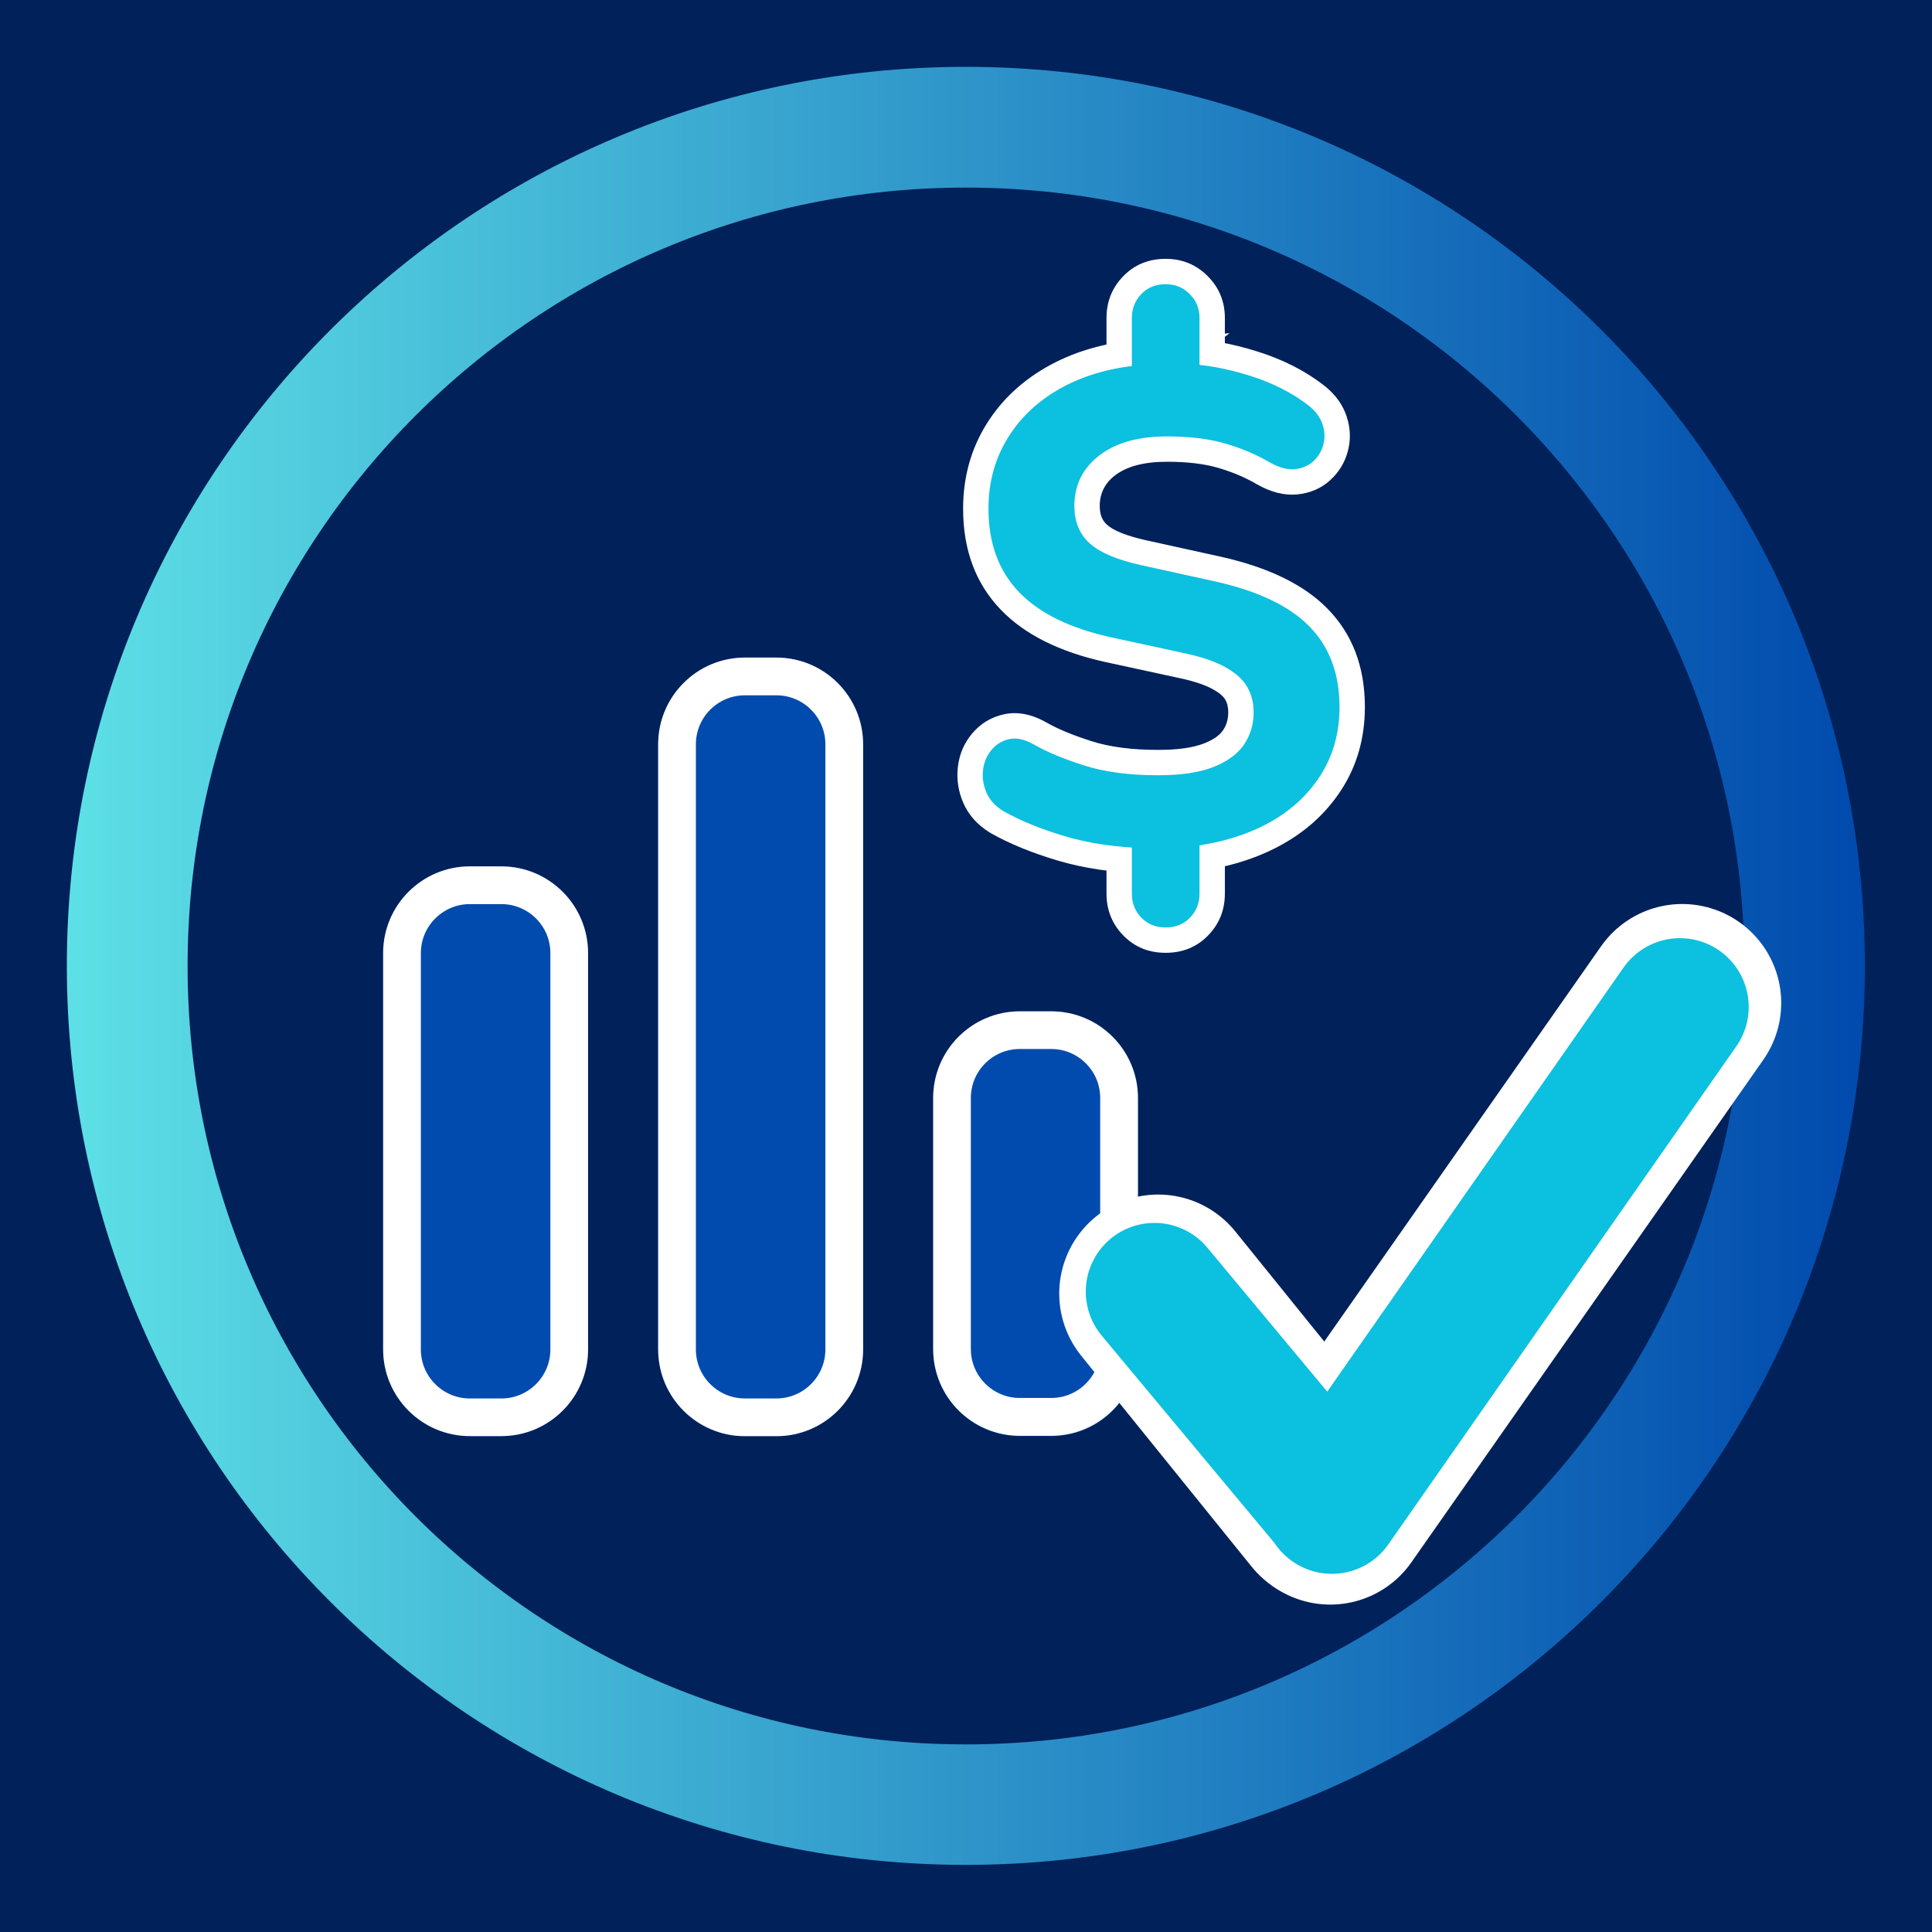 <svg xmlns="http://www.w3.org/2000/svg" xmlns:xlink="http://www.w3.org/1999/xlink" width="1024" zoomAndPan="magnify" viewBox="0 0 768 768" height="1024" preserveAspectRatio="xMidYMid meet" version="1.2"><defs><clipPath id="1c301a4df2"><path d="M 26.57 26.57 L 741.32 26.57 L 741.32 741.32 L 26.57 741.32 Z M 26.57 26.57 "/></clipPath><clipPath id="c985d67183"><path d="M 383.945 26.57 C 186.574 26.57 26.57 186.574 26.57 383.945 C 26.57 581.32 186.574 741.32 383.945 741.32 C 581.32 741.32 741.32 581.32 741.32 383.945 C 741.32 186.574 581.32 26.57 383.945 26.57 Z M 383.945 26.57 "/></clipPath><linearGradient x1="-0" gradientTransform="matrix(14.893,0,0,14.893,0,-0)" y1="32" x2="64" gradientUnits="userSpaceOnUse" y2="32" id="d999de2270"><stop style="stop-color:#5de0e6;stop-opacity:1;" offset="0"/><stop style="stop-color:#5ddfe6;stop-opacity:1;" offset="0.004"/><stop style="stop-color:#5cdfe6;stop-opacity:1;" offset="0.008"/><stop style="stop-color:#5cdee5;stop-opacity:1;" offset="0.012"/><stop style="stop-color:#5cdee5;stop-opacity:1;" offset="0.016"/><stop style="stop-color:#5bdde5;stop-opacity:1;" offset="0.02"/><stop style="stop-color:#5bdce5;stop-opacity:1;" offset="0.023"/><stop style="stop-color:#5bdce4;stop-opacity:1;" offset="0.027"/><stop style="stop-color:#5adbe4;stop-opacity:1;" offset="0.031"/><stop style="stop-color:#5adbe4;stop-opacity:1;" offset="0.035"/><stop style="stop-color:#59dae4;stop-opacity:1;" offset="0.039"/><stop style="stop-color:#59d9e4;stop-opacity:1;" offset="0.043"/><stop style="stop-color:#59d9e3;stop-opacity:1;" offset="0.047"/><stop style="stop-color:#58d8e3;stop-opacity:1;" offset="0.051"/><stop style="stop-color:#58d8e3;stop-opacity:1;" offset="0.055"/><stop style="stop-color:#58d7e3;stop-opacity:1;" offset="0.059"/><stop style="stop-color:#57d7e2;stop-opacity:1;" offset="0.062"/><stop style="stop-color:#57d6e2;stop-opacity:1;" offset="0.066"/><stop style="stop-color:#57d5e2;stop-opacity:1;" offset="0.07"/><stop style="stop-color:#56d5e2;stop-opacity:1;" offset="0.074"/><stop style="stop-color:#56d4e2;stop-opacity:1;" offset="0.078"/><stop style="stop-color:#55d4e1;stop-opacity:1;" offset="0.082"/><stop style="stop-color:#55d3e1;stop-opacity:1;" offset="0.086"/><stop style="stop-color:#55d2e1;stop-opacity:1;" offset="0.09"/><stop style="stop-color:#54d2e1;stop-opacity:1;" offset="0.094"/><stop style="stop-color:#54d1e0;stop-opacity:1;" offset="0.098"/><stop style="stop-color:#54d1e0;stop-opacity:1;" offset="0.102"/><stop style="stop-color:#53d0e0;stop-opacity:1;" offset="0.105"/><stop style="stop-color:#53cfe0;stop-opacity:1;" offset="0.109"/><stop style="stop-color:#53cfe0;stop-opacity:1;" offset="0.113"/><stop style="stop-color:#52cedf;stop-opacity:1;" offset="0.117"/><stop style="stop-color:#52cedf;stop-opacity:1;" offset="0.121"/><stop style="stop-color:#51cddf;stop-opacity:1;" offset="0.125"/><stop style="stop-color:#51cddf;stop-opacity:1;" offset="0.129"/><stop style="stop-color:#51ccde;stop-opacity:1;" offset="0.133"/><stop style="stop-color:#50cbde;stop-opacity:1;" offset="0.137"/><stop style="stop-color:#50cbde;stop-opacity:1;" offset="0.141"/><stop style="stop-color:#50cade;stop-opacity:1;" offset="0.145"/><stop style="stop-color:#4fcade;stop-opacity:1;" offset="0.148"/><stop style="stop-color:#4fc9dd;stop-opacity:1;" offset="0.152"/><stop style="stop-color:#4fc8dd;stop-opacity:1;" offset="0.156"/><stop style="stop-color:#4ec8dd;stop-opacity:1;" offset="0.16"/><stop style="stop-color:#4ec7dd;stop-opacity:1;" offset="0.164"/><stop style="stop-color:#4dc7dc;stop-opacity:1;" offset="0.168"/><stop style="stop-color:#4dc6dc;stop-opacity:1;" offset="0.172"/><stop style="stop-color:#4dc6dc;stop-opacity:1;" offset="0.176"/><stop style="stop-color:#4cc5dc;stop-opacity:1;" offset="0.18"/><stop style="stop-color:#4cc4dc;stop-opacity:1;" offset="0.184"/><stop style="stop-color:#4cc4db;stop-opacity:1;" offset="0.188"/><stop style="stop-color:#4bc3db;stop-opacity:1;" offset="0.191"/><stop style="stop-color:#4bc3db;stop-opacity:1;" offset="0.195"/><stop style="stop-color:#4bc2db;stop-opacity:1;" offset="0.199"/><stop style="stop-color:#4ac1da;stop-opacity:1;" offset="0.203"/><stop style="stop-color:#4ac1da;stop-opacity:1;" offset="0.207"/><stop style="stop-color:#49c0da;stop-opacity:1;" offset="0.211"/><stop style="stop-color:#49c0da;stop-opacity:1;" offset="0.215"/><stop style="stop-color:#49bfda;stop-opacity:1;" offset="0.219"/><stop style="stop-color:#48bfd9;stop-opacity:1;" offset="0.223"/><stop style="stop-color:#48bed9;stop-opacity:1;" offset="0.227"/><stop style="stop-color:#48bdd9;stop-opacity:1;" offset="0.23"/><stop style="stop-color:#47bdd9;stop-opacity:1;" offset="0.234"/><stop style="stop-color:#47bcd8;stop-opacity:1;" offset="0.238"/><stop style="stop-color:#47bcd8;stop-opacity:1;" offset="0.242"/><stop style="stop-color:#46bbd8;stop-opacity:1;" offset="0.246"/><stop style="stop-color:#46bad8;stop-opacity:1;" offset="0.25"/><stop style="stop-color:#45bad8;stop-opacity:1;" offset="0.254"/><stop style="stop-color:#45b9d7;stop-opacity:1;" offset="0.258"/><stop style="stop-color:#45b9d7;stop-opacity:1;" offset="0.262"/><stop style="stop-color:#44b8d7;stop-opacity:1;" offset="0.266"/><stop style="stop-color:#44b7d7;stop-opacity:1;" offset="0.27"/><stop style="stop-color:#44b7d6;stop-opacity:1;" offset="0.273"/><stop style="stop-color:#43b6d6;stop-opacity:1;" offset="0.277"/><stop style="stop-color:#43b6d6;stop-opacity:1;" offset="0.281"/><stop style="stop-color:#43b5d6;stop-opacity:1;" offset="0.285"/><stop style="stop-color:#42b5d5;stop-opacity:1;" offset="0.289"/><stop style="stop-color:#42b4d5;stop-opacity:1;" offset="0.293"/><stop style="stop-color:#41b3d5;stop-opacity:1;" offset="0.297"/><stop style="stop-color:#41b3d5;stop-opacity:1;" offset="0.301"/><stop style="stop-color:#41b2d5;stop-opacity:1;" offset="0.305"/><stop style="stop-color:#40b2d4;stop-opacity:1;" offset="0.309"/><stop style="stop-color:#40b1d4;stop-opacity:1;" offset="0.312"/><stop style="stop-color:#40b0d4;stop-opacity:1;" offset="0.316"/><stop style="stop-color:#3fb0d4;stop-opacity:1;" offset="0.32"/><stop style="stop-color:#3fafd3;stop-opacity:1;" offset="0.324"/><stop style="stop-color:#3fafd3;stop-opacity:1;" offset="0.328"/><stop style="stop-color:#3eaed3;stop-opacity:1;" offset="0.332"/><stop style="stop-color:#3eaed3;stop-opacity:1;" offset="0.336"/><stop style="stop-color:#3dadd3;stop-opacity:1;" offset="0.34"/><stop style="stop-color:#3dacd2;stop-opacity:1;" offset="0.344"/><stop style="stop-color:#3dacd2;stop-opacity:1;" offset="0.348"/><stop style="stop-color:#3cabd2;stop-opacity:1;" offset="0.352"/><stop style="stop-color:#3cabd2;stop-opacity:1;" offset="0.355"/><stop style="stop-color:#3caad1;stop-opacity:1;" offset="0.359"/><stop style="stop-color:#3ba9d1;stop-opacity:1;" offset="0.363"/><stop style="stop-color:#3ba9d1;stop-opacity:1;" offset="0.367"/><stop style="stop-color:#3ba8d1;stop-opacity:1;" offset="0.371"/><stop style="stop-color:#3aa8d1;stop-opacity:1;" offset="0.375"/><stop style="stop-color:#3aa7d0;stop-opacity:1;" offset="0.379"/><stop style="stop-color:#39a6d0;stop-opacity:1;" offset="0.383"/><stop style="stop-color:#39a6d0;stop-opacity:1;" offset="0.387"/><stop style="stop-color:#39a5d0;stop-opacity:1;" offset="0.391"/><stop style="stop-color:#38a5cf;stop-opacity:1;" offset="0.395"/><stop style="stop-color:#38a4cf;stop-opacity:1;" offset="0.398"/><stop style="stop-color:#38a4cf;stop-opacity:1;" offset="0.402"/><stop style="stop-color:#37a3cf;stop-opacity:1;" offset="0.406"/><stop style="stop-color:#37a2cf;stop-opacity:1;" offset="0.41"/><stop style="stop-color:#37a2ce;stop-opacity:1;" offset="0.414"/><stop style="stop-color:#36a1ce;stop-opacity:1;" offset="0.418"/><stop style="stop-color:#36a1ce;stop-opacity:1;" offset="0.422"/><stop style="stop-color:#35a0ce;stop-opacity:1;" offset="0.426"/><stop style="stop-color:#359fcd;stop-opacity:1;" offset="0.43"/><stop style="stop-color:#359fcd;stop-opacity:1;" offset="0.434"/><stop style="stop-color:#349ecd;stop-opacity:1;" offset="0.438"/><stop style="stop-color:#349ecd;stop-opacity:1;" offset="0.441"/><stop style="stop-color:#349dcd;stop-opacity:1;" offset="0.445"/><stop style="stop-color:#339dcc;stop-opacity:1;" offset="0.449"/><stop style="stop-color:#339ccc;stop-opacity:1;" offset="0.453"/><stop style="stop-color:#339bcc;stop-opacity:1;" offset="0.457"/><stop style="stop-color:#329bcc;stop-opacity:1;" offset="0.461"/><stop style="stop-color:#329acb;stop-opacity:1;" offset="0.465"/><stop style="stop-color:#319acb;stop-opacity:1;" offset="0.469"/><stop style="stop-color:#3199cb;stop-opacity:1;" offset="0.473"/><stop style="stop-color:#3198cb;stop-opacity:1;" offset="0.477"/><stop style="stop-color:#3098cb;stop-opacity:1;" offset="0.48"/><stop style="stop-color:#3097ca;stop-opacity:1;" offset="0.484"/><stop style="stop-color:#3097ca;stop-opacity:1;" offset="0.488"/><stop style="stop-color:#2f96ca;stop-opacity:1;" offset="0.492"/><stop style="stop-color:#2f96ca;stop-opacity:1;" offset="0.496"/><stop style="stop-color:#2f95c9;stop-opacity:1;" offset="0.5"/><stop style="stop-color:#2e94c9;stop-opacity:1;" offset="0.504"/><stop style="stop-color:#2e94c9;stop-opacity:1;" offset="0.508"/><stop style="stop-color:#2d93c9;stop-opacity:1;" offset="0.512"/><stop style="stop-color:#2d93c9;stop-opacity:1;" offset="0.516"/><stop style="stop-color:#2d92c8;stop-opacity:1;" offset="0.52"/><stop style="stop-color:#2c91c8;stop-opacity:1;" offset="0.523"/><stop style="stop-color:#2c91c8;stop-opacity:1;" offset="0.527"/><stop style="stop-color:#2c90c8;stop-opacity:1;" offset="0.531"/><stop style="stop-color:#2b90c7;stop-opacity:1;" offset="0.535"/><stop style="stop-color:#2b8fc7;stop-opacity:1;" offset="0.539"/><stop style="stop-color:#2b8ec7;stop-opacity:1;" offset="0.543"/><stop style="stop-color:#2a8ec7;stop-opacity:1;" offset="0.547"/><stop style="stop-color:#2a8dc7;stop-opacity:1;" offset="0.551"/><stop style="stop-color:#298dc6;stop-opacity:1;" offset="0.555"/><stop style="stop-color:#298cc6;stop-opacity:1;" offset="0.559"/><stop style="stop-color:#298cc6;stop-opacity:1;" offset="0.562"/><stop style="stop-color:#288bc6;stop-opacity:1;" offset="0.566"/><stop style="stop-color:#288ac5;stop-opacity:1;" offset="0.57"/><stop style="stop-color:#288ac5;stop-opacity:1;" offset="0.574"/><stop style="stop-color:#2789c5;stop-opacity:1;" offset="0.578"/><stop style="stop-color:#2789c5;stop-opacity:1;" offset="0.582"/><stop style="stop-color:#2788c5;stop-opacity:1;" offset="0.586"/><stop style="stop-color:#2687c4;stop-opacity:1;" offset="0.59"/><stop style="stop-color:#2687c4;stop-opacity:1;" offset="0.594"/><stop style="stop-color:#2586c4;stop-opacity:1;" offset="0.598"/><stop style="stop-color:#2586c4;stop-opacity:1;" offset="0.602"/><stop style="stop-color:#2585c3;stop-opacity:1;" offset="0.605"/><stop style="stop-color:#2485c3;stop-opacity:1;" offset="0.609"/><stop style="stop-color:#2484c3;stop-opacity:1;" offset="0.613"/><stop style="stop-color:#2483c3;stop-opacity:1;" offset="0.617"/><stop style="stop-color:#2383c3;stop-opacity:1;" offset="0.621"/><stop style="stop-color:#2382c2;stop-opacity:1;" offset="0.625"/><stop style="stop-color:#2382c2;stop-opacity:1;" offset="0.629"/><stop style="stop-color:#2281c2;stop-opacity:1;" offset="0.633"/><stop style="stop-color:#2280c2;stop-opacity:1;" offset="0.637"/><stop style="stop-color:#2180c1;stop-opacity:1;" offset="0.641"/><stop style="stop-color:#217fc1;stop-opacity:1;" offset="0.645"/><stop style="stop-color:#217fc1;stop-opacity:1;" offset="0.648"/><stop style="stop-color:#207ec1;stop-opacity:1;" offset="0.652"/><stop style="stop-color:#207dc1;stop-opacity:1;" offset="0.656"/><stop style="stop-color:#207dc0;stop-opacity:1;" offset="0.66"/><stop style="stop-color:#1f7cc0;stop-opacity:1;" offset="0.664"/><stop style="stop-color:#1f7cc0;stop-opacity:1;" offset="0.668"/><stop style="stop-color:#1f7bc0;stop-opacity:1;" offset="0.672"/><stop style="stop-color:#1e7bbf;stop-opacity:1;" offset="0.676"/><stop style="stop-color:#1e7abf;stop-opacity:1;" offset="0.68"/><stop style="stop-color:#1d79bf;stop-opacity:1;" offset="0.684"/><stop style="stop-color:#1d79bf;stop-opacity:1;" offset="0.688"/><stop style="stop-color:#1d78bf;stop-opacity:1;" offset="0.691"/><stop style="stop-color:#1c78be;stop-opacity:1;" offset="0.695"/><stop style="stop-color:#1c77be;stop-opacity:1;" offset="0.699"/><stop style="stop-color:#1c76be;stop-opacity:1;" offset="0.703"/><stop style="stop-color:#1b76be;stop-opacity:1;" offset="0.707"/><stop style="stop-color:#1b75bd;stop-opacity:1;" offset="0.711"/><stop style="stop-color:#1b75bd;stop-opacity:1;" offset="0.715"/><stop style="stop-color:#1a74bd;stop-opacity:1;" offset="0.719"/><stop style="stop-color:#1a74bd;stop-opacity:1;" offset="0.723"/><stop style="stop-color:#1973bd;stop-opacity:1;" offset="0.727"/><stop style="stop-color:#1972bc;stop-opacity:1;" offset="0.73"/><stop style="stop-color:#1972bc;stop-opacity:1;" offset="0.734"/><stop style="stop-color:#1871bc;stop-opacity:1;" offset="0.738"/><stop style="stop-color:#1871bc;stop-opacity:1;" offset="0.742"/><stop style="stop-color:#1870bb;stop-opacity:1;" offset="0.746"/><stop style="stop-color:#176fbb;stop-opacity:1;" offset="0.75"/><stop style="stop-color:#176fbb;stop-opacity:1;" offset="0.754"/><stop style="stop-color:#176ebb;stop-opacity:1;" offset="0.758"/><stop style="stop-color:#166eba;stop-opacity:1;" offset="0.762"/><stop style="stop-color:#166dba;stop-opacity:1;" offset="0.766"/><stop style="stop-color:#156dba;stop-opacity:1;" offset="0.77"/><stop style="stop-color:#156cba;stop-opacity:1;" offset="0.773"/><stop style="stop-color:#156bba;stop-opacity:1;" offset="0.777"/><stop style="stop-color:#146bb9;stop-opacity:1;" offset="0.781"/><stop style="stop-color:#146ab9;stop-opacity:1;" offset="0.785"/><stop style="stop-color:#146ab9;stop-opacity:1;" offset="0.789"/><stop style="stop-color:#1369b9;stop-opacity:1;" offset="0.793"/><stop style="stop-color:#1368b8;stop-opacity:1;" offset="0.797"/><stop style="stop-color:#1368b8;stop-opacity:1;" offset="0.801"/><stop style="stop-color:#1267b8;stop-opacity:1;" offset="0.805"/><stop style="stop-color:#1267b8;stop-opacity:1;" offset="0.809"/><stop style="stop-color:#1166b8;stop-opacity:1;" offset="0.812"/><stop style="stop-color:#1165b7;stop-opacity:1;" offset="0.816"/><stop style="stop-color:#1165b7;stop-opacity:1;" offset="0.82"/><stop style="stop-color:#1064b7;stop-opacity:1;" offset="0.824"/><stop style="stop-color:#1064b7;stop-opacity:1;" offset="0.828"/><stop style="stop-color:#1063b6;stop-opacity:1;" offset="0.832"/><stop style="stop-color:#0f63b6;stop-opacity:1;" offset="0.836"/><stop style="stop-color:#0f62b6;stop-opacity:1;" offset="0.84"/><stop style="stop-color:#0f61b6;stop-opacity:1;" offset="0.844"/><stop style="stop-color:#0e61b6;stop-opacity:1;" offset="0.848"/><stop style="stop-color:#0e60b5;stop-opacity:1;" offset="0.852"/><stop style="stop-color:#0d60b5;stop-opacity:1;" offset="0.855"/><stop style="stop-color:#0d5fb5;stop-opacity:1;" offset="0.859"/><stop style="stop-color:#0d5eb5;stop-opacity:1;" offset="0.863"/><stop style="stop-color:#0c5eb4;stop-opacity:1;" offset="0.867"/><stop style="stop-color:#0c5db4;stop-opacity:1;" offset="0.871"/><stop style="stop-color:#0c5db4;stop-opacity:1;" offset="0.875"/><stop style="stop-color:#0b5cb4;stop-opacity:1;" offset="0.879"/><stop style="stop-color:#0b5cb4;stop-opacity:1;" offset="0.883"/><stop style="stop-color:#0b5bb3;stop-opacity:1;" offset="0.887"/><stop style="stop-color:#0a5ab3;stop-opacity:1;" offset="0.891"/><stop style="stop-color:#0a5ab3;stop-opacity:1;" offset="0.895"/><stop style="stop-color:#0959b3;stop-opacity:1;" offset="0.898"/><stop style="stop-color:#0959b2;stop-opacity:1;" offset="0.902"/><stop style="stop-color:#0958b2;stop-opacity:1;" offset="0.906"/><stop style="stop-color:#0857b2;stop-opacity:1;" offset="0.91"/><stop style="stop-color:#0857b2;stop-opacity:1;" offset="0.914"/><stop style="stop-color:#0856b2;stop-opacity:1;" offset="0.918"/><stop style="stop-color:#0756b1;stop-opacity:1;" offset="0.922"/><stop style="stop-color:#0755b1;stop-opacity:1;" offset="0.926"/><stop style="stop-color:#0754b1;stop-opacity:1;" offset="0.93"/><stop style="stop-color:#0654b1;stop-opacity:1;" offset="0.934"/><stop style="stop-color:#0653b0;stop-opacity:1;" offset="0.938"/><stop style="stop-color:#0553b0;stop-opacity:1;" offset="0.941"/><stop style="stop-color:#0552b0;stop-opacity:1;" offset="0.945"/><stop style="stop-color:#0552b0;stop-opacity:1;" offset="0.949"/><stop style="stop-color:#0451b0;stop-opacity:1;" offset="0.953"/><stop style="stop-color:#0450af;stop-opacity:1;" offset="0.957"/><stop style="stop-color:#0450af;stop-opacity:1;" offset="0.961"/><stop style="stop-color:#034faf;stop-opacity:1;" offset="0.965"/><stop style="stop-color:#034faf;stop-opacity:1;" offset="0.969"/><stop style="stop-color:#034eae;stop-opacity:1;" offset="0.973"/><stop style="stop-color:#024dae;stop-opacity:1;" offset="0.977"/><stop style="stop-color:#024dae;stop-opacity:1;" offset="0.98"/><stop style="stop-color:#014cae;stop-opacity:1;" offset="0.984"/><stop style="stop-color:#014cae;stop-opacity:1;" offset="0.988"/><stop style="stop-color:#014bad;stop-opacity:1;" offset="0.992"/><stop style="stop-color:#004bad;stop-opacity:1;" offset="0.996"/><stop style="stop-color:#004aad;stop-opacity:1;" offset="1"/></linearGradient><clipPath id="fd3102c534"><path d="M 152.301 344.383 L 233.789 344.383 L 233.789 571 L 152.301 571 Z M 152.301 344.383 "/></clipPath><clipPath id="1b71758b34"><path d="M 186.801 344.383 L 199.289 344.383 C 218.344 344.383 233.789 359.828 233.789 378.883 L 233.789 536.43 C 233.789 555.484 218.344 570.93 199.289 570.93 L 186.801 570.93 C 167.746 570.93 152.301 555.484 152.301 536.43 L 152.301 378.883 C 152.301 359.828 167.746 344.383 186.801 344.383 Z M 186.801 344.383 "/></clipPath><clipPath id="5dacca3aa8"><path d="M 152.301 344.395 L 234 344.395 L 234 570.883 L 152.301 570.883 Z M 152.301 344.395 "/></clipPath><clipPath id="6d6687e432"><path d="M 186.789 344.395 L 199.273 344.395 C 218.324 344.395 233.766 359.836 233.766 378.883 L 233.766 536.379 C 233.766 555.43 218.324 570.871 199.273 570.871 L 186.789 570.871 C 167.742 570.871 152.301 555.43 152.301 536.379 L 152.301 378.883 C 152.301 359.836 167.742 344.395 186.789 344.395 Z M 186.789 344.395 "/></clipPath><clipPath id="4fe57ea955"><path d="M 261.625 261.383 L 343.113 261.383 L 343.113 571 L 261.625 571 Z M 261.625 261.383 "/></clipPath><clipPath id="39c4c794fc"><path d="M 296.125 261.383 L 308.613 261.383 C 327.668 261.383 343.113 276.828 343.113 295.883 L 343.113 536.43 C 343.113 555.484 327.668 570.93 308.613 570.93 L 296.125 570.93 C 277.07 570.93 261.625 555.484 261.625 536.43 L 261.625 295.883 C 261.625 276.828 277.07 261.383 296.125 261.383 Z M 296.125 261.383 "/></clipPath><clipPath id="f5d5f34e78"><path d="M 261.625 261.395 L 343.375 261.395 L 343.375 571 L 261.625 571 Z M 261.625 261.395 "/></clipPath><clipPath id="fe95a828fe"><path d="M 296.121 261.395 L 308.609 261.395 C 327.66 261.395 343.105 276.84 343.105 295.891 L 343.105 536.41 C 343.105 555.465 327.66 570.906 308.609 570.906 L 296.121 570.906 C 277.07 570.906 261.625 555.465 261.625 536.41 L 261.625 295.891 C 261.625 276.84 277.07 261.395 296.121 261.395 Z M 296.121 261.395 "/></clipPath><clipPath id="f5f99e8b53"><path d="M 370.949 402.008 L 452.441 402.008 L 452.441 571 L 370.949 571 Z M 370.949 402.008 "/></clipPath><clipPath id="08bc5b79c1"><path d="M 405.449 402.008 L 417.941 402.008 C 436.992 402.008 452.441 417.453 452.441 436.508 L 452.441 536.43 C 452.441 555.484 436.992 570.93 417.941 570.93 L 405.449 570.93 C 386.398 570.93 370.949 555.484 370.949 536.43 L 370.949 436.508 C 370.949 417.453 386.398 402.008 405.449 402.008 Z M 405.449 402.008 "/></clipPath><clipPath id="daa620f7fa"><path d="M 370.949 402.016 L 452.699 402.016 L 452.699 570.758 L 370.949 570.758 Z M 370.949 402.016 "/></clipPath><clipPath id="1c744a8d61"><path d="M 405.414 402.016 L 417.891 402.016 C 436.922 402.016 452.352 417.445 452.352 436.477 L 452.352 536.289 C 452.352 555.324 436.922 570.754 417.891 570.754 L 405.414 570.754 C 386.379 570.754 370.949 555.324 370.949 536.289 L 370.949 436.477 C 370.949 417.445 386.379 402.016 405.414 402.016 Z M 405.414 402.016 "/></clipPath></defs><g id="0ffc13f64f"><rect x="0" width="768" y="0" height="768" style="fill:#00215a;fill-opacity:1;stroke:none;"/><g clip-rule="nonzero" clip-path="url(#1c301a4df2)"><g clip-rule="nonzero" clip-path="url(#c985d67183)"><path style="fill:none;stroke-width:128;stroke-linecap:butt;stroke-linejoin:miter;stroke:url(#d999de2270);stroke-miterlimit:4;" d="M 476.568 -0.002 C 213.368 -0.002 -0.002 213.368 -0.002 476.568 C -0.002 739.773 213.368 953.138 476.568 953.138 C 739.773 953.138 953.138 739.773 953.138 476.568 C 953.138 213.368 739.773 -0.002 476.568 -0.002 Z M 476.568 -0.002 " transform="matrix(0.75,0,0,0.75,26.572,26.572)"/></g></g><g clip-rule="nonzero" clip-path="url(#fd3102c534)"><g clip-rule="nonzero" clip-path="url(#1b71758b34)"><path style=" stroke:none;fill-rule:nonzero;fill:#024bae;fill-opacity:1;" d="M 152.301 344.383 L 233.789 344.383 L 233.789 571.023 L 152.301 571.023 Z M 152.301 344.383 "/></g></g><g clip-rule="nonzero" clip-path="url(#5dacca3aa8)"><g clip-rule="nonzero" clip-path="url(#6d6687e432)"><path style="fill:none;stroke-width:40;stroke-linecap:butt;stroke-linejoin:miter;stroke:#ffffff;stroke-opacity:1;stroke-miterlimit:4;" d="M 45.994 0.002 L 62.644 0.002 C 88.05 0.002 108.643 20.595 108.643 45.996 L 108.643 256.034 C 108.643 281.441 88.05 302.033 62.644 302.033 L 45.994 302.033 C 20.593 302.033 0.001 281.441 0.001 256.034 L 0.001 45.996 C 0.001 20.595 20.593 0.002 45.994 0.002 Z M 45.994 0.002 " transform="matrix(0.75,0,0,0.75,152.3,344.393)"/></g></g><g clip-rule="nonzero" clip-path="url(#4fe57ea955)"><g clip-rule="nonzero" clip-path="url(#39c4c794fc)"><path style=" stroke:none;fill-rule:nonzero;fill:#024bae;fill-opacity:1;" d="M 261.625 261.383 L 343.113 261.383 L 343.113 570.789 L 261.625 570.789 Z M 261.625 261.383 "/></g></g><g clip-rule="nonzero" clip-path="url(#f5d5f34e78)"><g clip-rule="nonzero" clip-path="url(#fe95a828fe)"><path style="fill:none;stroke-width:40;stroke-linecap:butt;stroke-linejoin:miter;stroke:#ffffff;stroke-opacity:1;stroke-miterlimit:4;" d="M 45.994 -0.001 L 62.645 -0.001 C 88.046 -0.001 108.64 20.592 108.64 45.994 L 108.64 366.686 C 108.64 392.092 88.046 412.681 62.645 412.681 L 45.994 412.681 C 20.593 412.681 -0 392.092 -0 366.686 L -0 45.994 C -0 20.592 20.593 -0.001 45.994 -0.001 Z M 45.994 -0.001 " transform="matrix(0.75,0,0,0.75,261.625,261.395)"/></g></g><g clip-rule="nonzero" clip-path="url(#f5f99e8b53)"><g clip-rule="nonzero" clip-path="url(#08bc5b79c1)"><path style=" stroke:none;fill-rule:nonzero;fill:#024bae;fill-opacity:1;" d="M 370.949 402.008 L 452.441 402.008 L 452.441 571.035 L 370.949 571.035 Z M 370.949 402.008 "/></g></g><g clip-rule="nonzero" clip-path="url(#daa620f7fa)"><g clip-rule="nonzero" clip-path="url(#1c744a8d61)"><path style="fill:none;stroke-width:40;stroke-linecap:butt;stroke-linejoin:miter;stroke:#ffffff;stroke-opacity:1;stroke-miterlimit:4;" d="M 45.996 0.001 L 62.648 0.001 C 88.048 0.001 108.64 20.594 108.64 45.994 L 108.64 179.207 C 108.64 204.612 88.048 225.205 62.648 225.205 L 45.996 225.205 C 20.591 225.205 -0.001 204.612 -0.001 179.207 L -0.001 45.994 C -0.001 20.594 20.591 0.001 45.996 0.001 Z M 45.996 0.001 " transform="matrix(0.749,0,0,0.749,370.95,402.015)"/></g></g><g style="fill:#ffffff;fill-opacity:1;"><g transform="translate(380.026, 335.601)"><path style="stroke:none" d="M 83.352 43.156 C 76.555 43.156 70.91 40.828 66.418 36.176 C 62.023 31.625 59.824 26.109 59.824 19.629 L 59.824 -27.898 L 102.012 12.453 L 75.801 11.691 C 62.547 11.309 50.703 9.555 40.266 6.434 C 29.945 3.348 21.141 -0.266 13.844 -4.406 L 13.703 -4.484 L 13.562 -4.57 C 8.496 -7.668 4.914 -11.688 2.816 -16.633 C 0.867 -21.23 0.176 -25.938 0.742 -30.754 C 1.336 -35.801 3.219 -40.211 6.395 -43.992 C 9.75 -47.988 13.98 -50.543 19.086 -51.66 C 24.48 -52.84 30.184 -51.715 36.191 -48.277 C 40.594 -45.762 46.535 -43.312 54.012 -40.93 C 61.172 -38.648 69.969 -37.508 80.395 -37.508 C 88.102 -37.508 94.148 -38.355 98.531 -40.055 C 102.16 -41.457 104.684 -43.191 106.109 -45.254 C 107.52 -47.293 108.223 -49.688 108.223 -52.43 C 108.223 -54.496 107.812 -56.203 106.992 -57.555 C 106.145 -58.961 104.453 -60.348 101.93 -61.719 C 98.684 -63.484 94.059 -64.98 88.047 -66.215 L 59.434 -72.422 C 41.105 -76.449 27.203 -83.414 17.723 -93.316 C 7.789 -103.691 2.824 -117.039 2.824 -133.363 C 2.824 -145.863 5.93 -157.098 12.148 -167.062 C 18.289 -176.914 26.809 -184.773 37.703 -190.637 C 48.293 -196.34 60.582 -199.691 74.566 -200.691 L 108.758 -203.133 L 59.824 -166.434 L 59.824 -209.184 C 59.824 -215.664 62.023 -221.18 66.418 -225.734 C 70.91 -230.387 76.555 -232.711 83.352 -232.711 C 89.898 -232.711 95.457 -230.426 100.027 -225.859 C 104.594 -221.293 106.879 -215.734 106.879 -209.184 L 106.879 -166.242 L 60.332 -201.703 L 91.383 -200.98 C 100.031 -200.781 109.418 -199.105 119.551 -195.961 C 129.961 -192.727 138.969 -188.129 146.574 -182.168 C 150.891 -178.711 153.809 -174.633 155.328 -169.934 C 156.84 -165.242 156.969 -160.625 155.719 -156.09 C 154.484 -151.613 152.16 -147.824 148.75 -144.723 C 145.109 -141.414 140.688 -139.523 135.484 -139.051 C 130.422 -138.59 125.086 -139.961 119.488 -143.16 C 114.941 -145.824 109.844 -147.98 104.188 -149.629 C 98.656 -151.242 91.891 -152.047 83.891 -152.047 C 74.73 -152.047 67.793 -150.207 63.074 -146.52 C 59.113 -143.43 57.137 -139.402 57.137 -134.438 C 57.137 -131.266 58.039 -128.84 59.844 -127.16 C 62.457 -124.723 67.629 -122.629 75.359 -120.879 L 104.609 -114.441 C 123.754 -110.254 138.055 -103.371 147.523 -93.801 C 157.531 -83.684 162.535 -70.609 162.535 -54.582 C 162.535 -42.188 159.391 -31.168 153.102 -21.516 C 146.949 -12.07 138.566 -4.566 127.965 0.996 C 117.77 6.348 106.027 9.715 92.734 11.105 L 66.539 13.84 L 106.879 -30.742 L 106.879 19.629 C 106.879 26.109 104.68 31.625 100.285 36.176 C 95.793 40.828 90.148 43.156 83.352 43.156 Z M 83.352 22.988 C 84.441 22.988 85.25 22.715 85.777 22.168 C 86.398 21.523 86.711 20.676 86.711 19.629 L 86.711 -4.57 L 96.797 -4.57 L 104.273 2.195 L 99.164 7.84 L 91.688 1.074 L 90.637 -8.953 C 101.367 -10.074 110.684 -12.711 118.594 -16.859 C 126.094 -20.797 131.965 -26.02 136.207 -32.527 C 140.316 -38.832 142.371 -46.184 142.371 -54.582 C 142.371 -65.082 139.309 -73.43 133.184 -79.621 C 126.516 -86.363 115.547 -91.402 100.273 -94.746 L 70.906 -101.211 C 59.637 -103.762 51.367 -107.496 46.094 -112.406 C 40.012 -118.074 36.969 -125.418 36.969 -134.438 C 36.969 -145.961 41.535 -155.289 50.66 -162.414 C 59.027 -168.949 70.102 -172.215 83.891 -172.215 C 93.812 -172.215 102.461 -171.141 109.836 -168.988 C 117.086 -166.871 123.641 -164.102 129.492 -160.668 C 131.418 -159.566 132.809 -159.055 133.66 -159.133 C 134.371 -159.199 134.879 -159.367 135.184 -159.645 C 135.715 -160.129 136.078 -160.73 136.277 -161.453 C 136.461 -162.113 136.414 -162.875 136.133 -163.742 C 135.859 -164.598 135.191 -165.449 134.133 -166.297 C 128.473 -170.73 121.617 -174.199 113.566 -176.703 C 105.23 -179.289 97.684 -180.664 90.914 -180.82 L 91.148 -190.902 L 97.258 -198.922 L 102.906 -194.621 L 96.797 -186.598 L 86.711 -186.598 L 86.711 -209.184 C 86.711 -210.164 86.398 -210.969 85.766 -211.602 C 85.137 -212.23 84.332 -212.547 83.352 -212.547 C 82.262 -212.547 81.453 -212.273 80.926 -211.727 C 80.301 -211.082 79.992 -210.234 79.992 -209.184 L 79.992 -186.598 L 69.906 -186.598 L 63.859 -194.664 L 69.234 -198.699 L 75.285 -190.633 L 76.004 -180.574 C 64.895 -179.781 55.312 -177.219 47.262 -172.883 C 39.512 -168.711 33.512 -163.211 29.258 -156.395 C 25.078 -149.691 22.988 -142.012 22.988 -133.363 C 22.988 -122.438 26.09 -113.738 32.289 -107.262 C 38.941 -100.316 49.414 -95.273 63.711 -92.129 L 92.098 -85.969 C 100.07 -84.332 106.555 -82.156 111.559 -79.438 C 117.277 -76.332 121.504 -72.52 124.238 -68.008 C 127.004 -63.445 128.387 -58.254 128.387 -52.43 C 128.387 -45.496 126.492 -39.285 122.703 -33.797 C 118.93 -28.328 113.297 -24.148 105.812 -21.25 C 99.086 -18.645 90.613 -17.344 80.395 -17.344 C 67.875 -17.344 57.043 -18.801 47.891 -21.719 C 39.059 -24.531 31.824 -27.551 26.188 -30.77 C 25.168 -31.352 24.312 -31.723 23.621 -31.883 C 23.465 -31.918 23.344 -31.938 23.258 -31.941 C 23.285 -31.938 23.332 -31.945 23.395 -31.961 C 22.766 -31.82 22.246 -31.508 21.836 -31.023 C 21.25 -30.324 20.891 -29.449 20.77 -28.398 C 20.617 -27.121 20.824 -25.824 21.383 -24.508 C 21.793 -23.535 22.691 -22.625 24.078 -21.777 L 18.82 -13.176 L 23.797 -21.945 C 29.77 -18.555 37.184 -15.535 46.043 -12.887 C 54.785 -10.273 64.898 -8.797 76.383 -8.465 L 76.09 1.613 L 69.121 8.898 L 62.938 2.984 L 69.906 -4.301 L 79.992 -4.301 L 79.992 19.629 C 79.992 20.676 80.301 21.523 80.926 22.168 C 81.453 22.715 82.262 22.988 83.352 22.988 Z M 83.352 22.988 "/></g></g><g style="fill:#0cc0df;fill-opacity:1;"><g transform="translate(380.026, 335.601)"><path style="stroke:none" d="M 83.344 33.078 C 79.406 33.078 76.18 31.773 73.672 29.172 C 71.16 26.578 69.906 23.395 69.906 19.625 L 69.906 -4.297 L 76.094 1.609 C 63.727 1.254 52.75 -0.352 43.156 -3.219 C 33.562 -6.094 25.453 -9.41 18.828 -13.172 C 15.598 -15.141 13.352 -17.602 12.094 -20.562 C 10.844 -23.52 10.395 -26.52 10.75 -29.562 C 11.113 -32.613 12.234 -35.258 14.109 -37.5 C 15.992 -39.75 18.367 -41.188 21.234 -41.812 C 24.109 -42.438 27.426 -41.676 31.188 -39.531 C 36.207 -36.656 42.797 -33.914 50.953 -31.312 C 59.109 -28.719 68.922 -27.422 80.391 -27.422 C 89.359 -27.422 96.617 -28.492 102.172 -30.641 C 107.723 -32.797 111.801 -35.754 114.406 -39.516 C 117.008 -43.285 118.312 -47.594 118.312 -52.438 C 118.312 -56.375 117.41 -59.82 115.609 -62.781 C 113.816 -65.738 110.859 -68.336 106.734 -70.578 C 102.617 -72.816 97.066 -74.656 90.078 -76.094 L 61.578 -82.281 C 45.266 -85.863 33.07 -91.863 25 -100.281 C 16.938 -108.707 12.906 -119.734 12.906 -133.359 C 12.906 -143.93 15.504 -153.383 20.703 -161.719 C 25.898 -170.062 33.16 -176.738 42.484 -181.75 C 51.805 -186.77 62.738 -189.727 75.281 -190.625 L 69.906 -186.594 L 69.906 -209.188 C 69.906 -212.945 71.16 -216.125 73.672 -218.719 C 76.18 -221.32 79.406 -222.625 83.344 -222.625 C 87.113 -222.625 90.297 -221.32 92.891 -218.719 C 95.492 -216.125 96.797 -212.945 96.797 -209.188 L 96.797 -186.594 L 91.156 -190.906 C 98.852 -190.719 107.316 -189.191 116.547 -186.328 C 125.785 -183.461 133.723 -179.43 140.359 -174.234 C 143.047 -172.078 144.836 -169.609 145.734 -166.828 C 146.629 -164.055 146.719 -161.367 146 -158.766 C 145.281 -156.172 143.938 -153.977 141.969 -152.188 C 140 -150.395 137.535 -149.363 134.578 -149.094 C 131.617 -148.82 128.254 -149.766 124.484 -151.922 C 119.285 -154.961 113.457 -157.422 107 -159.297 C 100.551 -161.18 92.848 -162.125 83.891 -162.125 C 72.422 -162.125 63.41 -159.57 56.859 -154.469 C 50.316 -149.363 47.047 -142.688 47.047 -134.438 C 47.047 -128.344 49.02 -123.457 52.969 -119.781 C 56.914 -116.102 63.641 -113.191 73.141 -111.047 L 102.438 -104.594 C 119.645 -100.832 132.281 -94.875 140.344 -86.719 C 148.414 -78.562 152.453 -67.848 152.453 -54.578 C 152.453 -44.18 149.852 -34.992 144.656 -27.016 C 139.457 -19.047 132.332 -12.688 123.281 -7.938 C 114.227 -3.188 103.695 -0.18 91.688 1.078 L 96.797 -4.578 L 96.797 19.625 C 96.797 23.395 95.539 26.578 93.031 29.172 C 90.52 31.773 87.289 33.078 83.344 33.078 Z M 83.344 33.078 "/></g></g><path style="fill:none;stroke-width:105;stroke-linecap:round;stroke-linejoin:miter;stroke:#ffffff;stroke-opacity:1;stroke-miterlimit:4;" d="M 52.498 52.499 L 196.166 52.499 " transform="matrix(0.471,0.583,-0.583,0.471,466.288,458.867)"/><path style="fill:none;stroke-width:105;stroke-linecap:round;stroke-linejoin:miter;stroke:#ffffff;stroke-opacity:1;stroke-miterlimit:4;" d="M 52.5 52.503 L 377.882 52.499 " transform="matrix(-0.43,0.614,-0.614,-0.43,723.519,389.052)"/><path style="fill:none;stroke-width:73;stroke-linecap:round;stroke-linejoin:miter;stroke:#0cc0df;stroke-opacity:1;stroke-miterlimit:4;" d="M 36.499 36.499 L 177.865 36.497 " transform="matrix(0.479,0.575,-0.575,0.479,462.433,474.968)"/><path style="fill:none;stroke-width:73;stroke-linecap:round;stroke-linejoin:miter;stroke:#0cc0df;stroke-opacity:1;stroke-miterlimit:4;" d="M 36.5 36.501 L 358.991 36.501 " transform="matrix(-0.429,0.614,-0.614,-0.429,705.866,393.523)"/></g></svg>